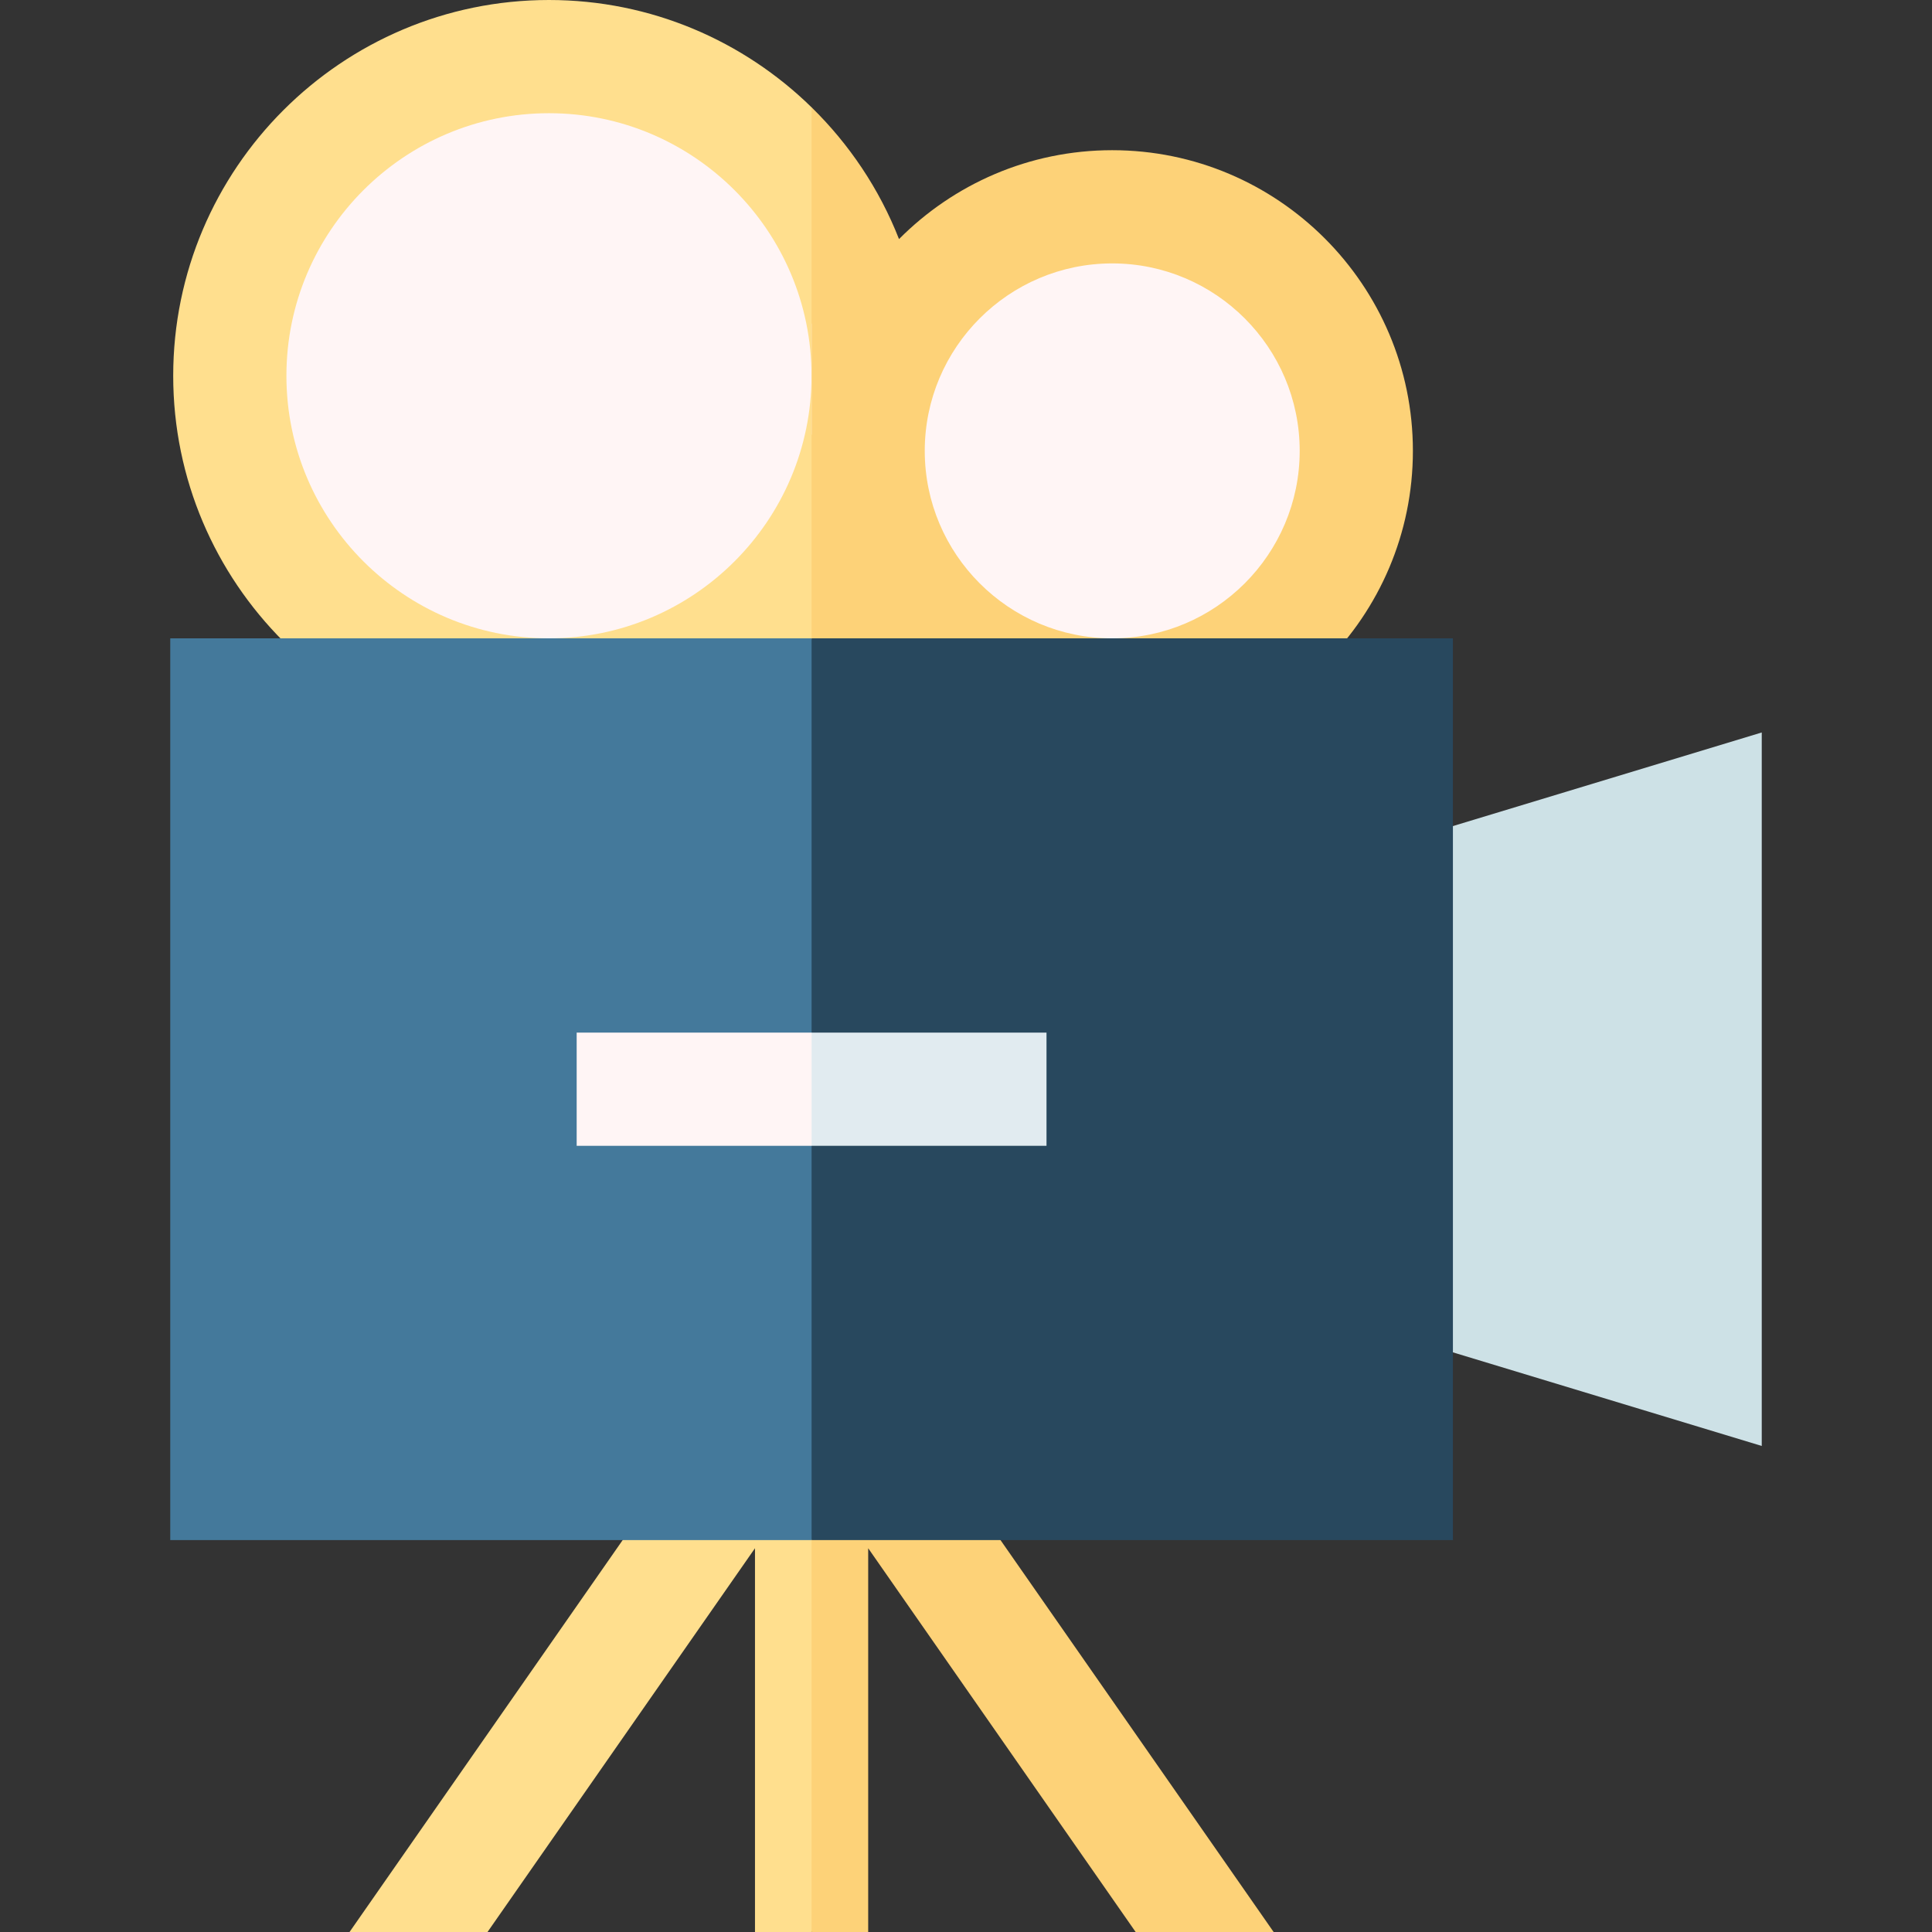 <svg xmlns="http://www.w3.org/2000/svg" version="1.1" xmlns:xlink="http://www.w3.org/1999/xlink" xmlns:svgjs="http://svgjs.com/svgjs" width="512" height="512" x="0" y="0" viewBox="0 0 512 512" style="enable-background:new 0 0 512 512" xml:space="preserve" class=""><rect x="0" y="0" width="512" height="512" fill="#333333" stroke="none"/><g><g><g><circle cx="294.75" cy="119.485" fill="#fff5f5" r="64.681" data-original="#fff5f5" class=""></circle><ellipse cx="145.485" cy="99.583" fill="#fff5f5" rx="84.583" ry="84.583" transform="matrix(.707 -.707 .707 .707 -27.804 132.041)" data-original="#fff5f5" class=""></ellipse><path d="m294.75 39.804c-22.065 0-42.059 9.019-56.502 23.558-5.194-13.255-13.162-25.124-23.169-34.917l-10.001 13.039 10.001 44.349v29.25l-10.001 59.083 10.001 25.001h79.671c43.936 0 79.682-35.745 79.682-79.681 0-43.937-35.746-79.682-79.682-79.682zm0 129.363c-27.395 0-49.682-22.287-49.682-49.681 0-27.395 22.287-49.681 49.682-49.681s49.682 22.287 49.682 49.681-22.287 49.681-49.682 49.681z" fill="#fdd278" data-original="#fdd278" class=""></path><path d="m145.485 0c-54.91 0-99.583 44.673-99.583 99.583 0 54.911 44.673 99.583 99.583 99.583h69.594v-170.72c-17.966-17.581-42.53-28.446-69.594-28.446zm0 169.167c-38.368 0-69.583-31.215-69.583-69.583 0-38.369 31.215-69.584 69.583-69.584s69.583 31.215 69.583 69.583c0 38.369-31.214 69.584-69.583 69.584z" fill="#ffdf8e" data-original="#ffdf8e" class=""></path></g><g><path d="m230.079 357.827-15-.001-12.412 38.7 12.412 115.474h15v-101.703l70.88 101.703h36.568z" fill="#fdd278" data-original="#fdd278" class=""></path><path d="m200.079 357.826-107.449 154.174h36.568l70.881-101.705v101.705h15v-154.174z" fill="#ffdf8e" data-original="#ffdf8e" class=""></path></g><path d="m377.667 221.15v135.004l89.214 27.039v-189.082z" fill="#cde1e6" data-original="#cde1e6"></path><g><path d="m385.038 169.167h-169.959l-12.412 118.833 12.412 120.138h169.959z" fill="#28485e" data-original="#28485e"></path><path d="m45.119 169.167h169.96v238.971h-169.96z" fill="#44799b" data-original="#44799b" class=""></path></g><path d="m277.334 273.652h-62.255l-12.412 14.348 12.412 15.652h62.255z" fill="#e1ebf0" data-original="#e1ebf0"></path><path d="m152.824 273.652h62.254v30h-62.254z" fill="#fff5f5" data-original="#fff5f5" class=""></path></g></g></svg>